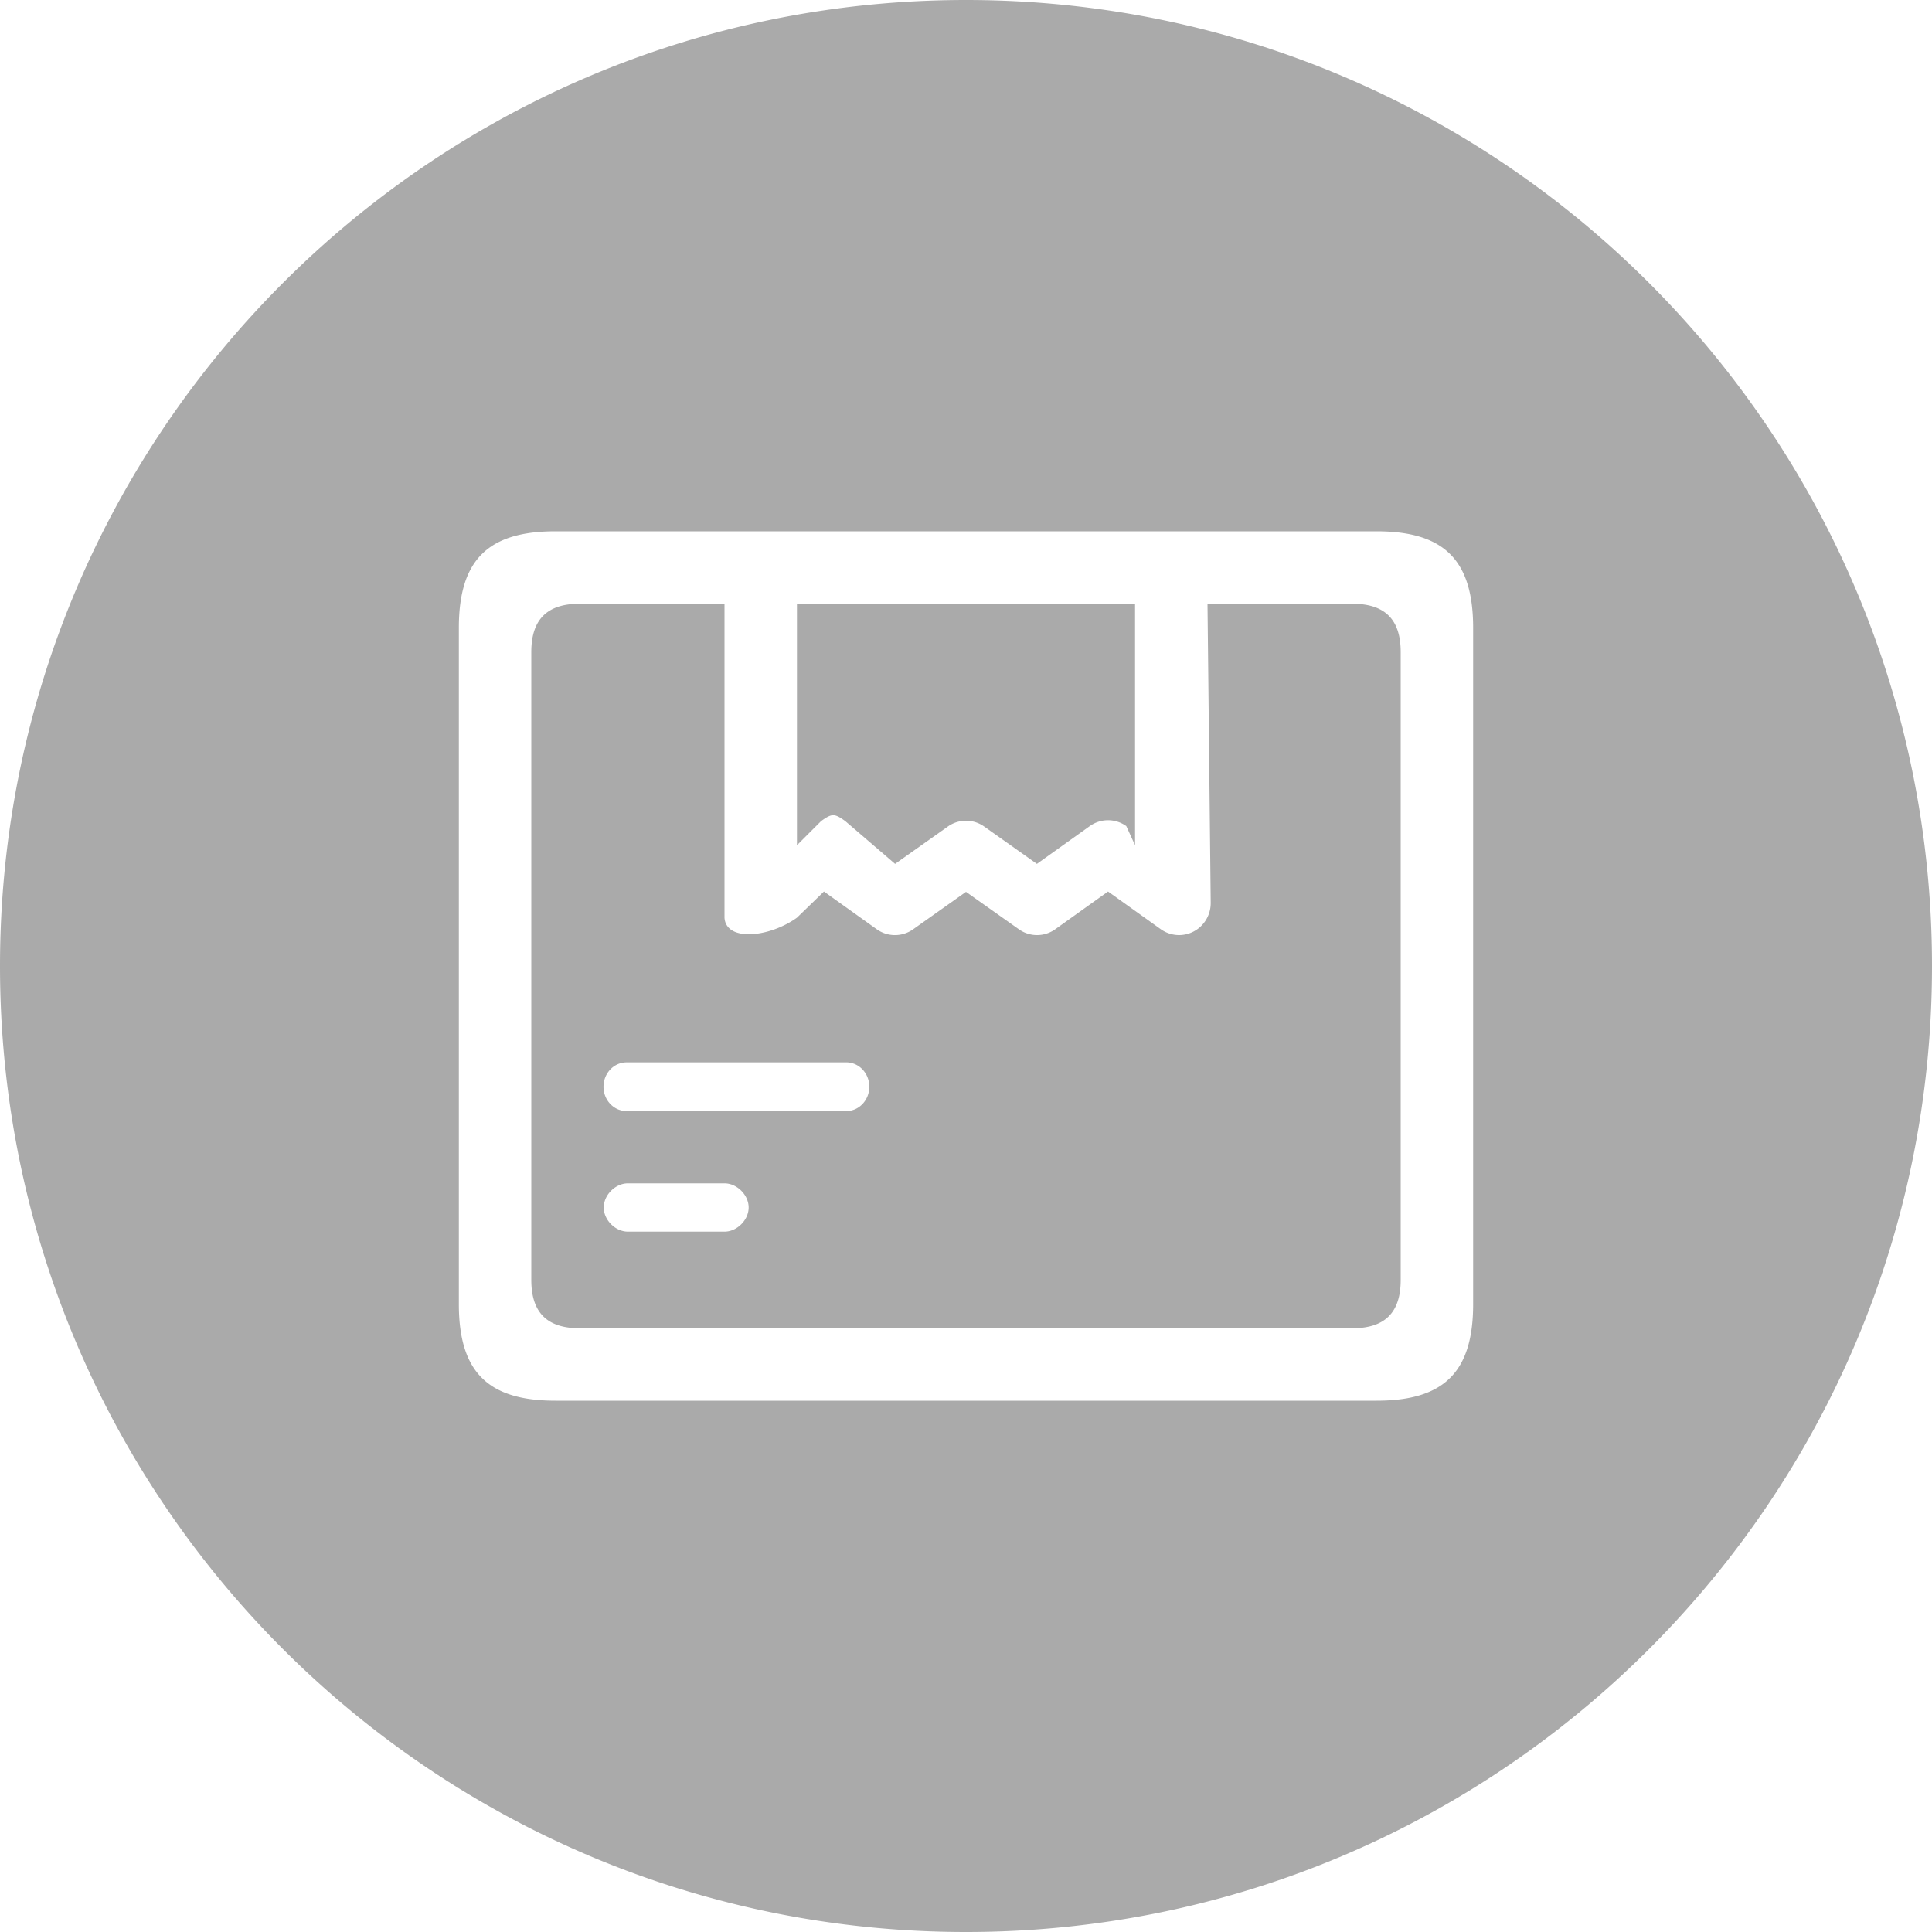 <svg xmlns="http://www.w3.org/2000/svg" preserveAspectRatio="xMidYMid" width="80" height="80" viewBox="0 0 80 80"><defs><style>.cls-1{fill:#aaa;fill-rule:evenodd}</style></defs><path d="M40 80C17.91 80 0 62.09 0 40S17.91 0 40 0s40 17.91 40 40-17.91 40-40 40zm21-54c0-2.822-1.214-4-4-4h-8.176H23c-2.786 0-4 1.178-4 4v28c0 2.822 1.214 4 4 4h34c2.786 0 4-1.178 4-4V26zm-5 29H24c-1.34 0-2-.642-2-2V27c0-1.358.66-2 2-2h6v13c.063.997 1.844.827 3 0l1.118-1.084 2.185 1.562a1.296 1.296 0 0 0 1.507.003L40 36.93l2.19 1.55c.453.322 1.055.32 1.506-.002l2.186-1.562 2.185 1.562a1.3 1.3 0 0 0 1.358.094c.435-.228.708-.682.708-1.178L50 25h6c1.34 0 2 .642 2 2v26c0 1.358-.66 2-2 2zm-30-4h4c.515 0 1-.478 1-1s-.485-1-1-1h-4c-.516 0-1 .478-1 1s.484 1 1 1zm9.04-7.01h-9.094c-.53 0-.956.452-.956 1.01 0 .555.427 1.007.956 1.007h9.094c.53 0 .956-.452.956-1.008 0-.558-.427-1.01-.956-1.01zm10.086-9.783l-2.19 1.565-2.185-1.548a1.296 1.296 0 0 0-1.5 0l-2.187 1.548L35 34c-.453-.324-.547-.324-1 0l-1 1V25h14v10l-.363-.793a1.296 1.296 0 0 0-1.51 0z" class="cls-1"/></svg>